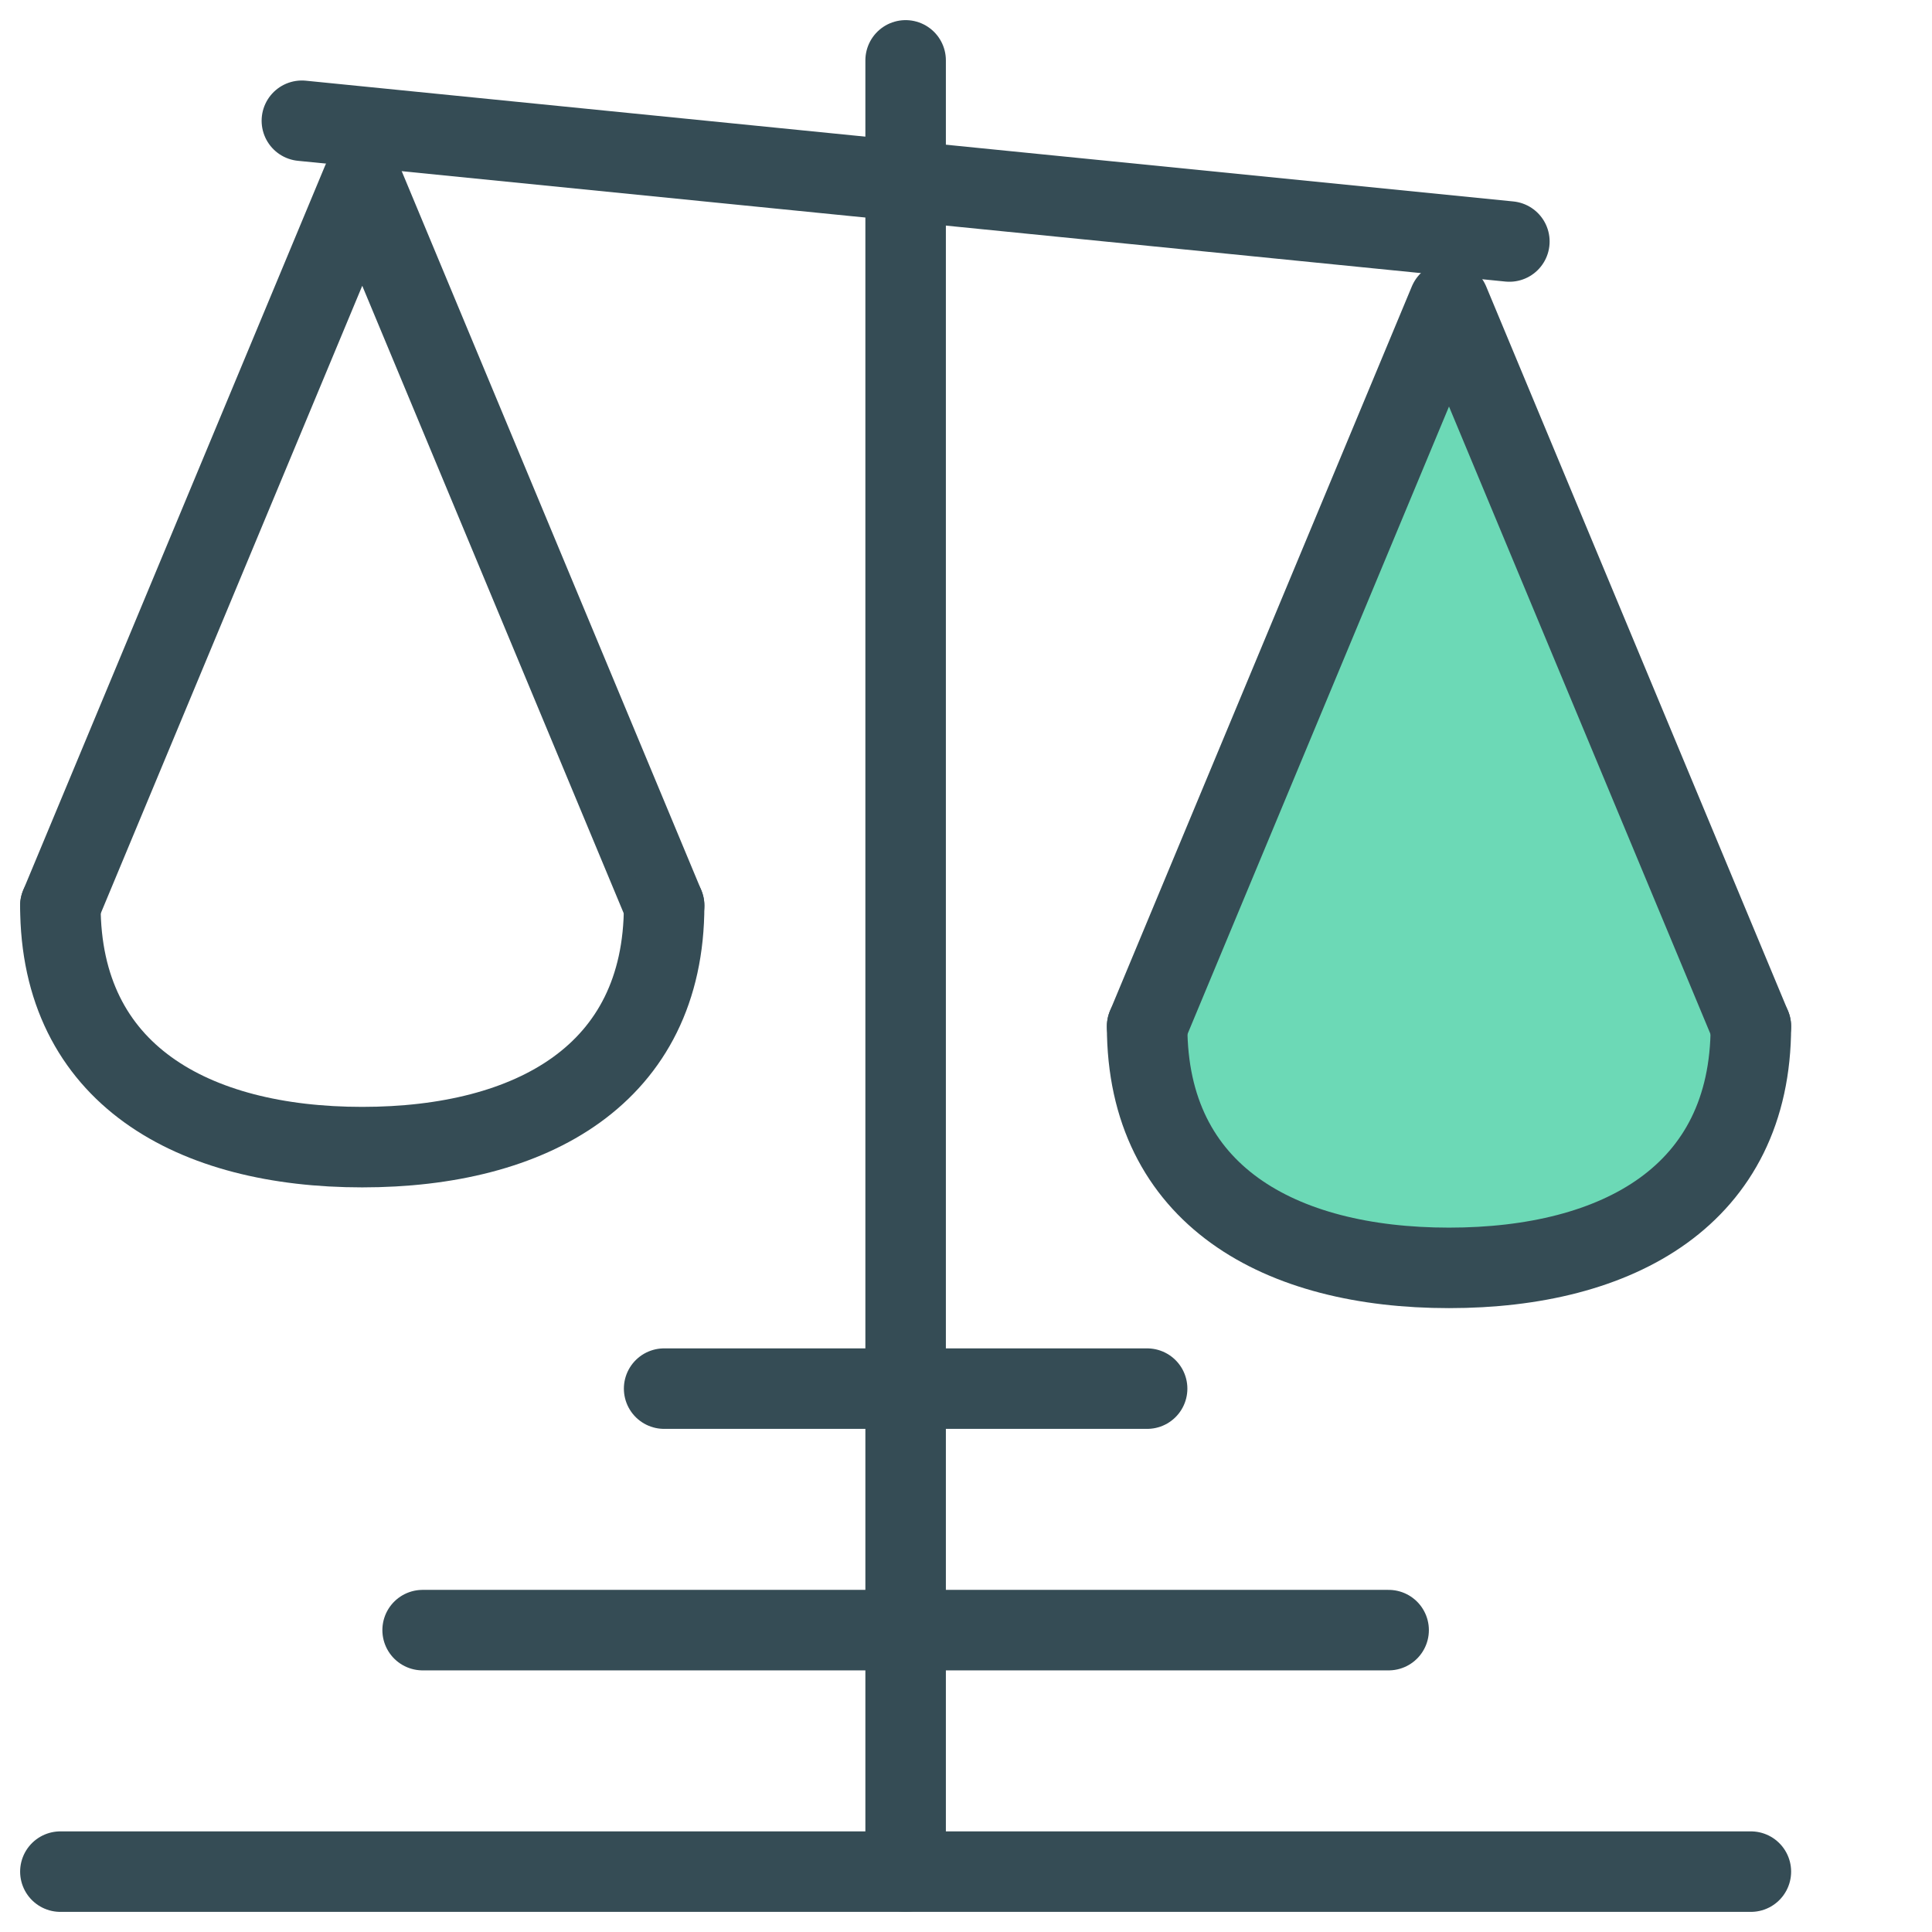 <svg width="48" height="48" viewBox="0 0 48 48" fill="none" xmlns="http://www.w3.org/2000/svg">
<path d="M37.5 6L7.5 3" stroke="#354C55" stroke-width="2" stroke-miterlimit="10" stroke-linecap="round" stroke-linejoin="round"/>
<path d="M43.5 46.5H1.5" stroke="#354C55" stroke-width="2" stroke-miterlimit="10" stroke-linecap="round" stroke-linejoin="round"/>
<path d="M16.5 34.5H28.5" stroke="#354C55" stroke-width="2" stroke-miterlimit="10" stroke-linecap="round" stroke-linejoin="round"/>
<path d="M10.5 40.5H34.5" stroke="#354C55" stroke-width="2" stroke-miterlimit="10" stroke-linecap="round" stroke-linejoin="round"/>
<path d="M36 7.5L28.5 25.5C28.5 29.7 31.8 31.5 36 31.5C40.2 31.5 43.5 29.7 43.5 25.5L36 7.5Z" fill="#6CD9B6"/>
<path d="M28.5 25.5L36 7.5L43.5 25.5" stroke="#354C55" stroke-width="2" stroke-miterlimit="10" stroke-linecap="round" stroke-linejoin="round"/>
<path d="M43.5 25.5C43.5 29.7 40.2 31.5 36 31.5C31.8 31.5 28.5 29.7 28.5 25.5" stroke="#354C55" stroke-width="2" stroke-miterlimit="10" stroke-linecap="round" stroke-linejoin="round"/>
<path d="M22.5 46.5V1.5" stroke="#354C55" stroke-width="2" stroke-miterlimit="10" stroke-linecap="round" stroke-linejoin="round"/>
<path d="M1.5 22.5L9 4.5L16.5 22.5" stroke="#354C55" stroke-width="2" stroke-miterlimit="10" stroke-linecap="round" stroke-linejoin="round"/>
<path d="M16.5 22.5C16.5 26.7 13.2 28.5 9 28.5C4.8 28.5 1.5 26.7 1.5 22.5" stroke="#354C55" stroke-width="2" stroke-miterlimit="10" stroke-linecap="round" stroke-linejoin="round"/>
</svg>